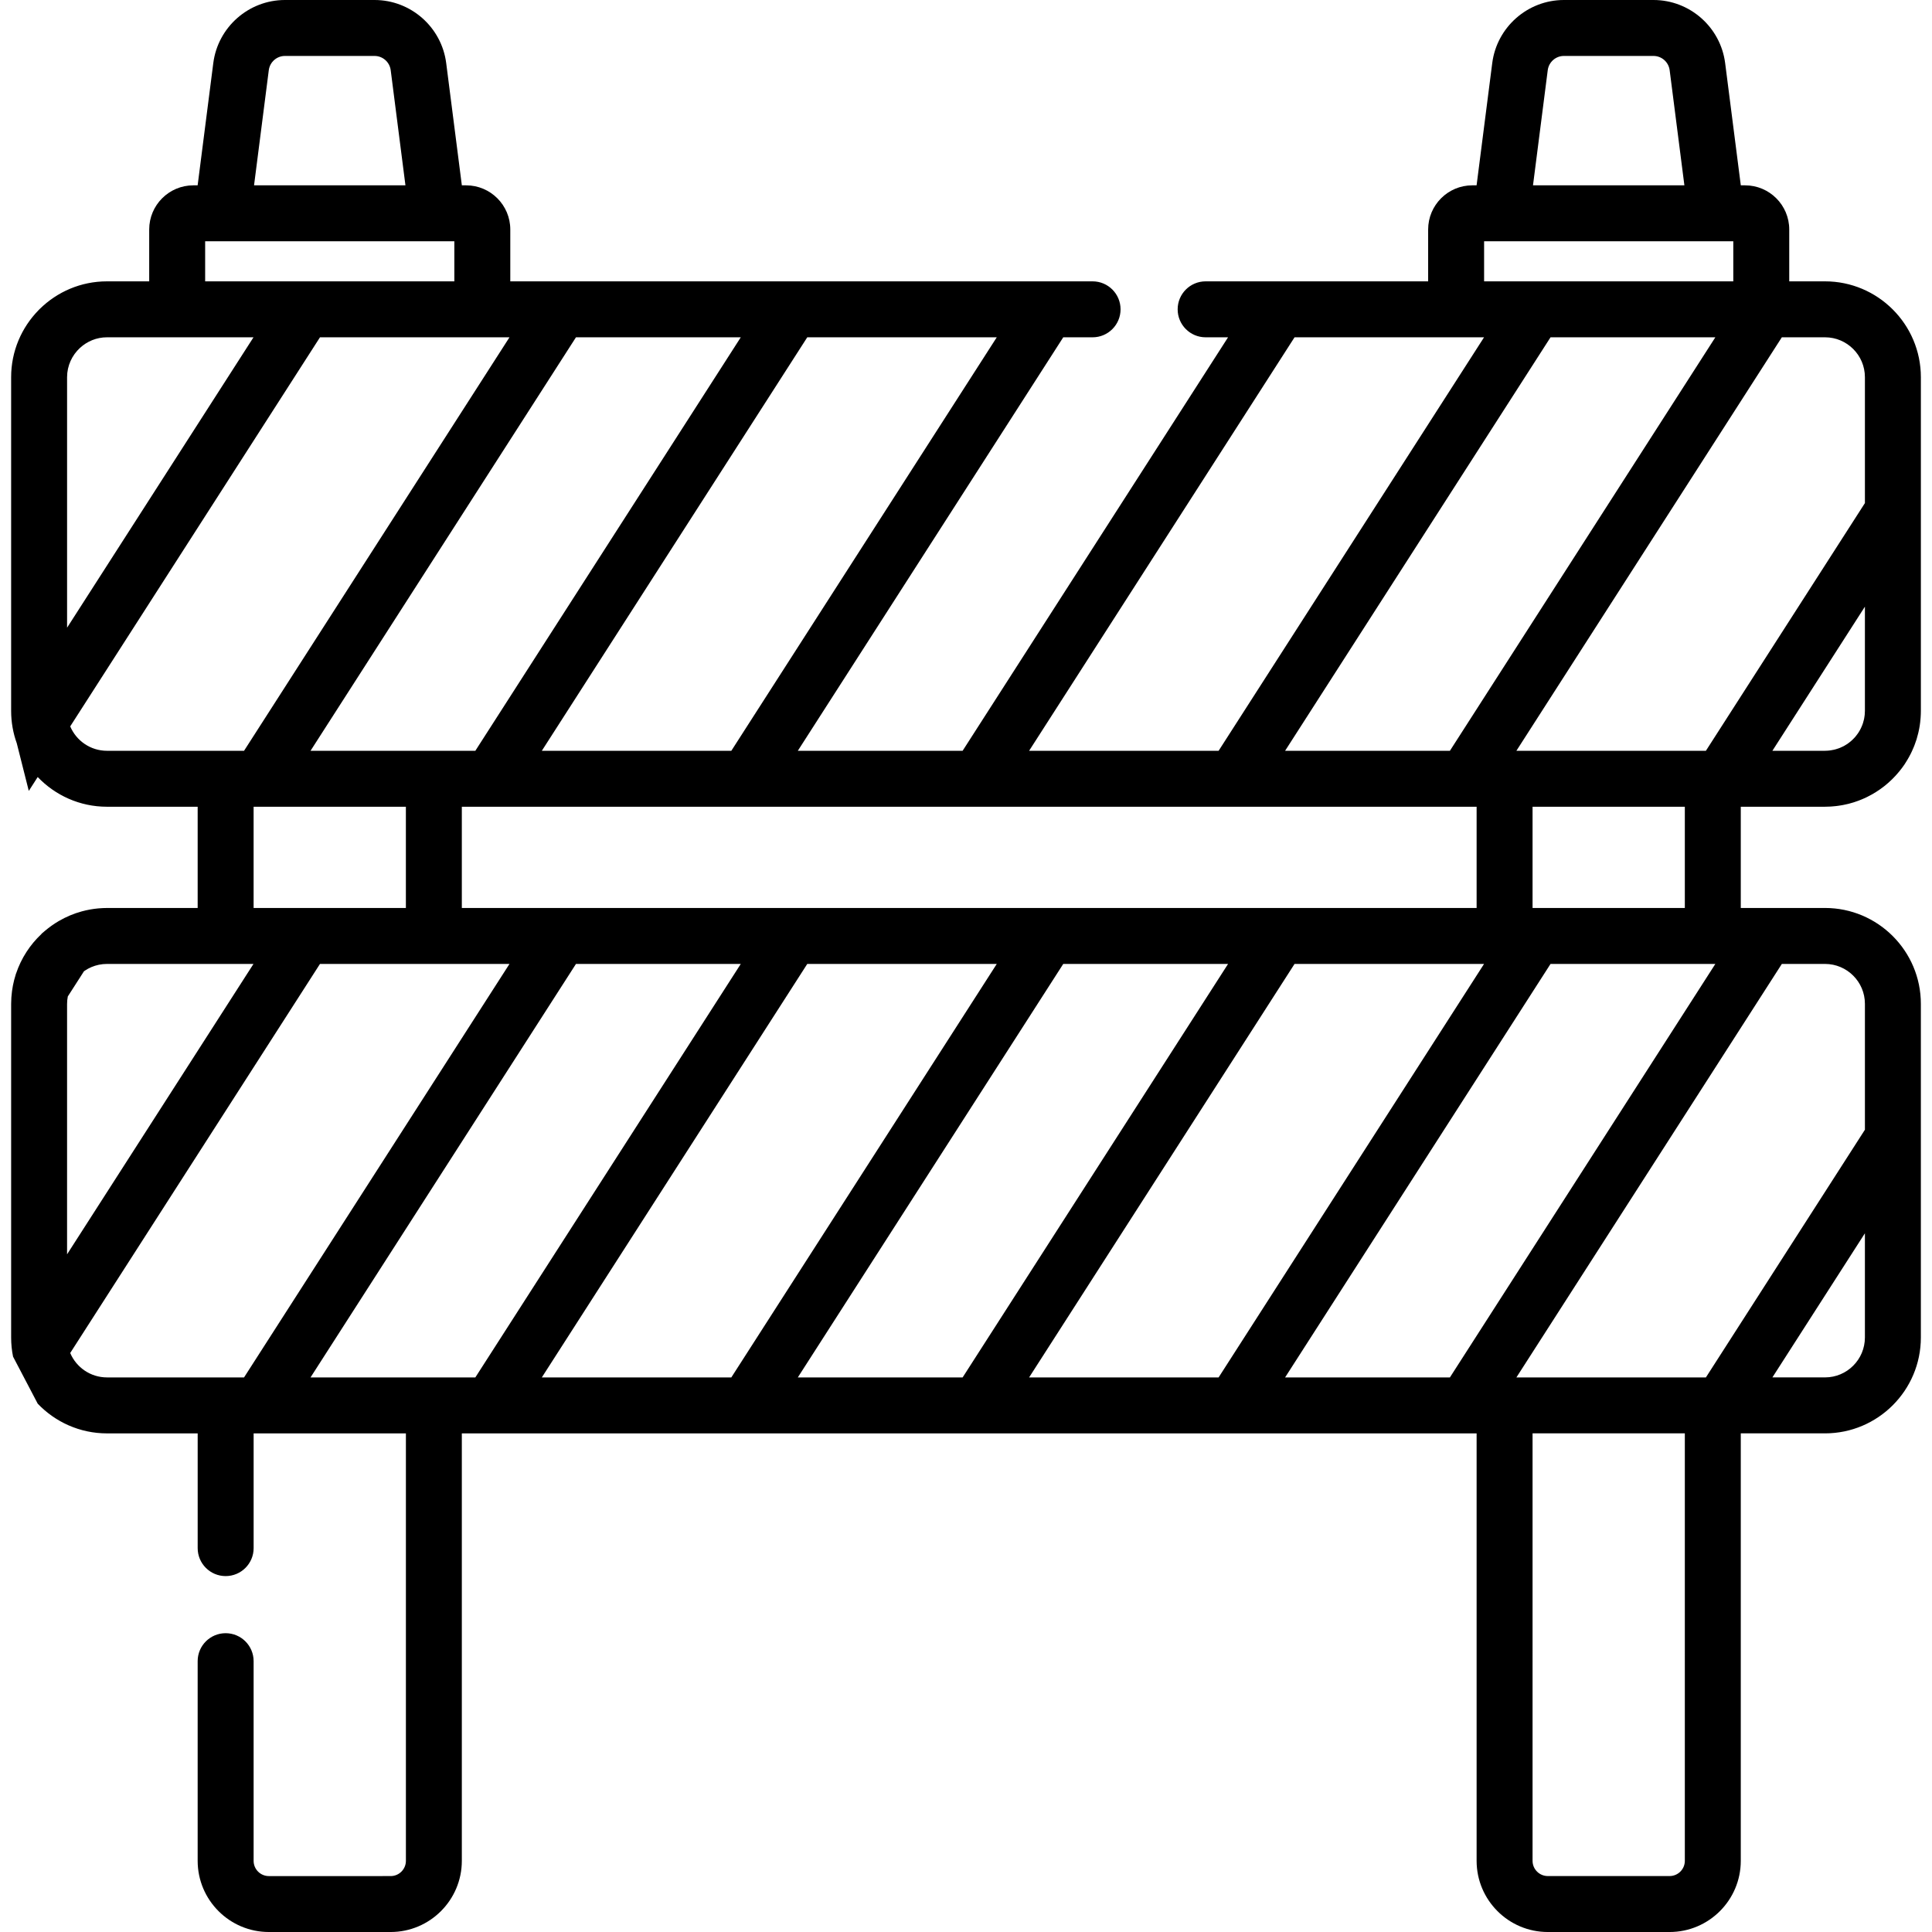 <?xml version="1.0" encoding="iso-8859-1"?>
<!-- Generator: Adobe Illustrator 19.0.0, SVG Export Plug-In . SVG Version: 6.00 Build 0)  -->
<svg version="1.1" id="Layer_1" xmlns="http://www.w3.org/2000/svg" xmlns:xlink="http://www.w3.org/1999/xlink" x="0px" y="0px"
	 viewBox="0 0 512 512" style="enable-background:new 0 0 512 512;" xml:space="preserve">
<g>
	<g>
		<path d="M483.646,74.56h-1.924h-7.555V60.814c0-6.45-5.248-11.698-11.699-11.698h-1.138l-4.148-32.397
			C455.963,7.187,447.802,0,438.2,0h-23.757c-9.602,0-17.763,7.187-18.984,16.719l-4.148,32.397h-1.138
			c-6.451,0-11.699,5.248-11.699,11.698V74.56h-58.968c-4.094,0-7.414,3.318-7.414,7.414c0,4.095,3.319,7.414,7.414,7.414h5.942
			l-70.343,109.578H211.43l70.344-109.578h7.771c4.094,0,7.414-3.318,7.414-7.414c0-4.095-3.319-7.414-7.414-7.414h-66.093h-78.915
			h-9.305V60.814c0-6.45-5.248-11.698-11.698-11.698h-1.139l-4.148-32.397C117.028,7.187,108.867,0,99.265,0H75.508
			c-9.602,0-17.763,7.187-18.984,16.719l-4.147,32.397h-1.139c-6.45,0-11.698,5.248-11.698,11.698V74.56h-11.19H28.34
			c-6.913,0-13.187,2.784-17.771,7.286c-0.056,0.055-0.117,0.109-0.172,0.165c-0.062,0.062-0.121,0.128-0.182,0.191
			c-4.49,4.584-7.264,10.853-7.264,17.761v0.012v88.406v0.012c0,3.007,0.529,5.892,1.492,8.572L7.631,209.6l2.361-3.679
			c4.628,4.846,11.145,7.874,18.359,7.874h24.032v26.831H28.352H28.34c-0.005,0-0.011,0.001-0.016,0.001
			c-0.694,0.001-1.38,0.037-2.059,0.092c-0.09,0.008-0.179,0.012-0.269,0.021c-0.682,0.063-1.354,0.155-2.019,0.272
			c-0.069,0.012-0.137,0.025-0.207,0.038c-0.699,0.128-1.388,0.283-2.065,0.467c-0.011,0.003-0.023,0.007-0.034,0.01
			c-2.142,0.585-4.17,1.443-6.049,2.536c-0.049,0.029-0.098,0.056-0.147,0.085c-0.583,0.345-1.152,0.713-1.704,1.102
			c-0.079,0.056-0.158,0.113-0.237,0.169c-0.536,0.386-1.056,0.791-1.559,1.217c-0.034,0.029-0.071,0.053-0.105,0.082l-0.831,0.711
			l-0.067,0.104c-3.027,2.845-5.355,6.421-6.704,10.444l-0.034,0.052l-0.083,0.293c-0.595,1.863-0.976,3.82-1.124,5.842
			c-0.006,0.077-0.013,0.154-0.018,0.232c-0.035,0.542-0.058,1.086-0.058,1.636v0.012v88.406v0.012c0,1.733,0.176,3.425,0.508,5.061
			l6.535,12.467c4.628,4.846,11.145,7.874,18.359,7.874h24.032v30.403c0,4.095,3.319,7.414,7.414,7.414s7.414-3.318,7.414-7.414
			v-30.403h40.353v113.281c0,2.225-1.811,4.036-4.036,4.036H71.247c-2.225,0-4.036-1.811-4.036-4.036v-52.917
			c0-4.095-3.319-7.414-7.414-7.414c-4.094,0-7.414,3.318-7.414,7.414v52.91c0,10.401,8.462,18.863,18.863,18.863h32.281
			c10.401,0,18.863-8.462,18.863-18.863v-113.28h11.682h50.22h78.915h50.22h77.891v113.281c0,10.401,8.462,18.863,18.863,18.863
			h32.281c10.401,0,18.863-8.462,18.863-18.863V379.856h22.321c14.007,0,25.402-11.395,25.402-25.402v-0.016v-78.15v-10.264
			c0-14.007-11.395-25.402-25.402-25.402h-1.924h-20.397v-26.831h22.32h0.012c0.019,0,0.037-0.002,0.055-0.002
			c0.467-0.001,0.929-0.017,1.389-0.043c0.165-0.01,0.329-0.025,0.494-0.038c0.319-0.025,0.638-0.052,0.954-0.089
			c0.183-0.021,0.364-0.044,0.546-0.069c0.303-0.042,0.604-0.089,0.904-0.14c0.178-0.031,0.355-0.061,0.532-0.095
			c0.32-0.062,0.637-0.133,0.952-0.209c0.15-0.036,0.301-0.066,0.451-0.104c0.435-0.112,0.867-0.233,1.293-0.367
			c0.203-0.063,0.402-0.136,0.604-0.205c0.229-0.078,0.459-0.155,0.685-0.24c0.247-0.092,0.49-0.191,0.734-0.29
			c0.165-0.068,0.33-0.136,0.494-0.208c0.275-0.119,0.548-0.241,0.817-0.37c0.094-0.045,0.187-0.093,0.281-0.138
			c3.21-1.577,6.077-3.828,8.399-6.646c0.001-0.001,0.001-0.001,0.002-0.002c0.515-0.625,1.01-1.268,1.469-1.947
			c0.124-0.184,0.231-0.376,0.35-0.562c0.141-0.22,0.282-0.443,0.416-0.668c0.131-0.221,0.261-0.445,0.387-0.67
			c0.18-0.323,0.352-0.652,0.518-0.984c0.105-0.211,0.208-0.422,0.306-0.637c0.174-0.374,0.339-0.752,0.494-1.135
			c0.066-0.163,0.131-0.327,0.195-0.492c0.188-0.489,0.365-0.984,0.523-1.487c0.003-0.009,0.006-0.017,0.009-0.025
			c0.005-0.015,0.007-0.03,0.012-0.044c0.163-0.529,0.304-1.067,0.434-1.609c0.03-0.125,0.058-0.248,0.086-0.373
			c0.125-0.559,0.236-1.125,0.322-1.697c0.001-0.004,0.001-0.008,0.002-0.012c0.084-0.557,0.144-1.123,0.191-1.691
			c0.011-0.131,0.021-0.262,0.03-0.393c0.039-0.568,0.064-1.141,0.064-1.72v-0.012v-78.153V99.964
			C509.047,85.956,497.653,74.56,483.646,74.56z M410.167,18.601c0.275-2.151,2.113-3.774,4.276-3.774H438.2
			c2.163,0,4.001,1.623,4.276,3.774l3.906,30.515h-40.122L410.167,18.601z M393.302,63.943L393.302,63.943h4.535h56.969h4.534
			v10.612h-66.038V63.943z M454.585,89.388l-70.343,109.578h-43.677l70.343-109.578H454.585z M343.069,89.388h50.22l-70.344,109.578
			h-50.22L343.069,89.388z M263.207,213.793h50.22h77.891v26.831h-38.731h-78.915h-50.22h-78.915H122.39v-26.831h11.682h50.22
			H263.207z M264.154,89.388L193.81,198.966h-50.22l70.344-109.578H264.154z M152.637,89.388h43.677l-70.343,109.578H82.295
			L152.637,89.388z M107.563,213.793v26.831H94.317H67.21v-26.831H107.563z M71.232,18.601c0.275-2.151,2.114-3.774,4.276-3.774
			h23.757c2.163,0,4,1.623,4.276,3.774l3.906,30.515H67.325L71.232,18.601z M54.367,63.943h4.534h56.969h4.534v10.612H54.367V63.943
			z M17.776,99.974c0-3.073,1.322-5.836,3.415-7.772c1.886-1.741,4.396-2.814,7.159-2.814h38.829l-49.403,76.957V99.974z
			 M28.351,198.966c-4.375,0-8.138-2.671-9.744-6.468l66.192-103.11h50.22L64.675,198.966H28.351z M17.776,266.037
			c0-0.166,0.017-0.334,0.025-0.501c0.008-0.161,0.01-0.324,0.025-0.483c0.033-0.326,0.08-0.654,0.144-0.983l4.278-6.665
			c0.022-0.015,0.042-0.033,0.064-0.047c0.098-0.069,0.204-0.137,0.308-0.206c0.183-0.119,0.369-0.232,0.558-0.34
			c0.059-0.034,0.116-0.069,0.177-0.103c0.281-0.151,0.569-0.292,0.865-0.417c0.02-0.009,0.042-0.016,0.061-0.025
			c0.287-0.12,0.579-0.227,0.877-0.321c0.034-0.011,0.068-0.021,0.102-0.032c0.294-0.09,0.592-0.166,0.896-0.23
			c0.034-0.007,0.066-0.016,0.1-0.022c0.31-0.062,0.627-0.11,0.946-0.144c0.03-0.003,0.056-0.009,0.086-0.012
			c0.35-0.035,0.705-0.053,1.064-0.053h38.826l-49.402,76.956V266.037z M64.675,365.029H28.351c-4.375,0-8.138-2.671-9.744-6.468
			l66.192-103.111h50.22L64.675,365.029z M125.971,365.029H82.295l70.343-109.578h43.677L125.971,365.029z M143.59,365.029
			l70.344-109.578h50.22L193.81,365.029H143.59z M255.107,365.029H211.43l70.344-109.578h43.677L255.107,365.029z M272.725,365.029
			l70.344-109.578h50.22l-70.344,109.578H272.725z M384.242,365.029h-43.677l70.343-109.578h43.677L384.242,365.029z
			 M446.498,240.624h-40.353v-26.831h36.418h3.935V240.624z M446.499,493.137L446.499,493.137c-0.001,2.225-1.812,4.036-4.037,4.036
			h-32.281c-2.225,0-4.036-1.811-4.036-4.036V379.856h40.353V493.137z M494.22,354.438c0,5.837-4.739,10.586-10.563,10.586h-13.953
			l24.516-38.192V354.438z M472.206,255.451h11.441c5.831,0,10.575,4.744,10.575,10.575v33.361l-42.139,65.642h-50.22
			L472.206,255.451z M494.22,188.379c0,0.015-0.002,0.029-0.002,0.044c-0.001,0.314-0.019,0.624-0.047,0.931
			c-0.009,0.099-0.022,0.196-0.033,0.295c-0.029,0.239-0.064,0.475-0.109,0.71c-0.016,0.083-0.03,0.166-0.047,0.248
			c-0.073,0.343-0.163,0.68-0.27,1.009c-0.126,0.393-0.282,0.776-0.453,1.153c-0.059,0.129-0.122,0.258-0.186,0.385
			c-0.173,0.341-0.362,0.675-0.571,0.997c-0.088,0.134-0.181,0.265-0.275,0.395c-0.16,0.222-0.323,0.441-0.498,0.648
			c-0.121,0.143-0.249,0.278-0.377,0.414c-0.136,0.145-0.275,0.288-0.418,0.424c-0.141,0.134-0.286,0.268-0.434,0.394
			c-0.15,0.128-0.305,0.248-0.462,0.367c-0.148,0.114-0.295,0.23-0.449,0.336c-0.296,0.202-0.599,0.389-0.912,0.559
			c-0.127,0.069-0.26,0.125-0.389,0.188c-0.223,0.11-0.447,0.216-0.677,0.309c-0.147,0.06-0.299,0.112-0.449,0.165
			c-0.226,0.08-0.454,0.153-0.686,0.217c-0.15,0.042-0.301,0.082-0.454,0.117c-0.251,0.058-0.506,0.103-0.763,0.143
			c-0.136,0.021-0.272,0.047-0.41,0.062c-0.376,0.042-0.755,0.068-1.138,0.07c-0.023,0-0.044,0.003-0.066,0.003h-13.944
			l24.518-38.196V188.379z M494.221,133.323l-42.14,65.642h-50.22l70.344-109.578h11.442c5.831,0,10.575,4.744,10.575,10.575
			V133.323z"/>
	</g>
</g>
<g>
</g>
<g>
</g>
<g>
</g>
<g>
</g>
<g>
</g>
<g>
</g>
<g>
</g>
<g>
</g>
<g>
</g>
<g>
</g>
<g>
</g>
<g>
</g>
<g>
</g>
<g>
</g>
<g>
</g>
</svg>
